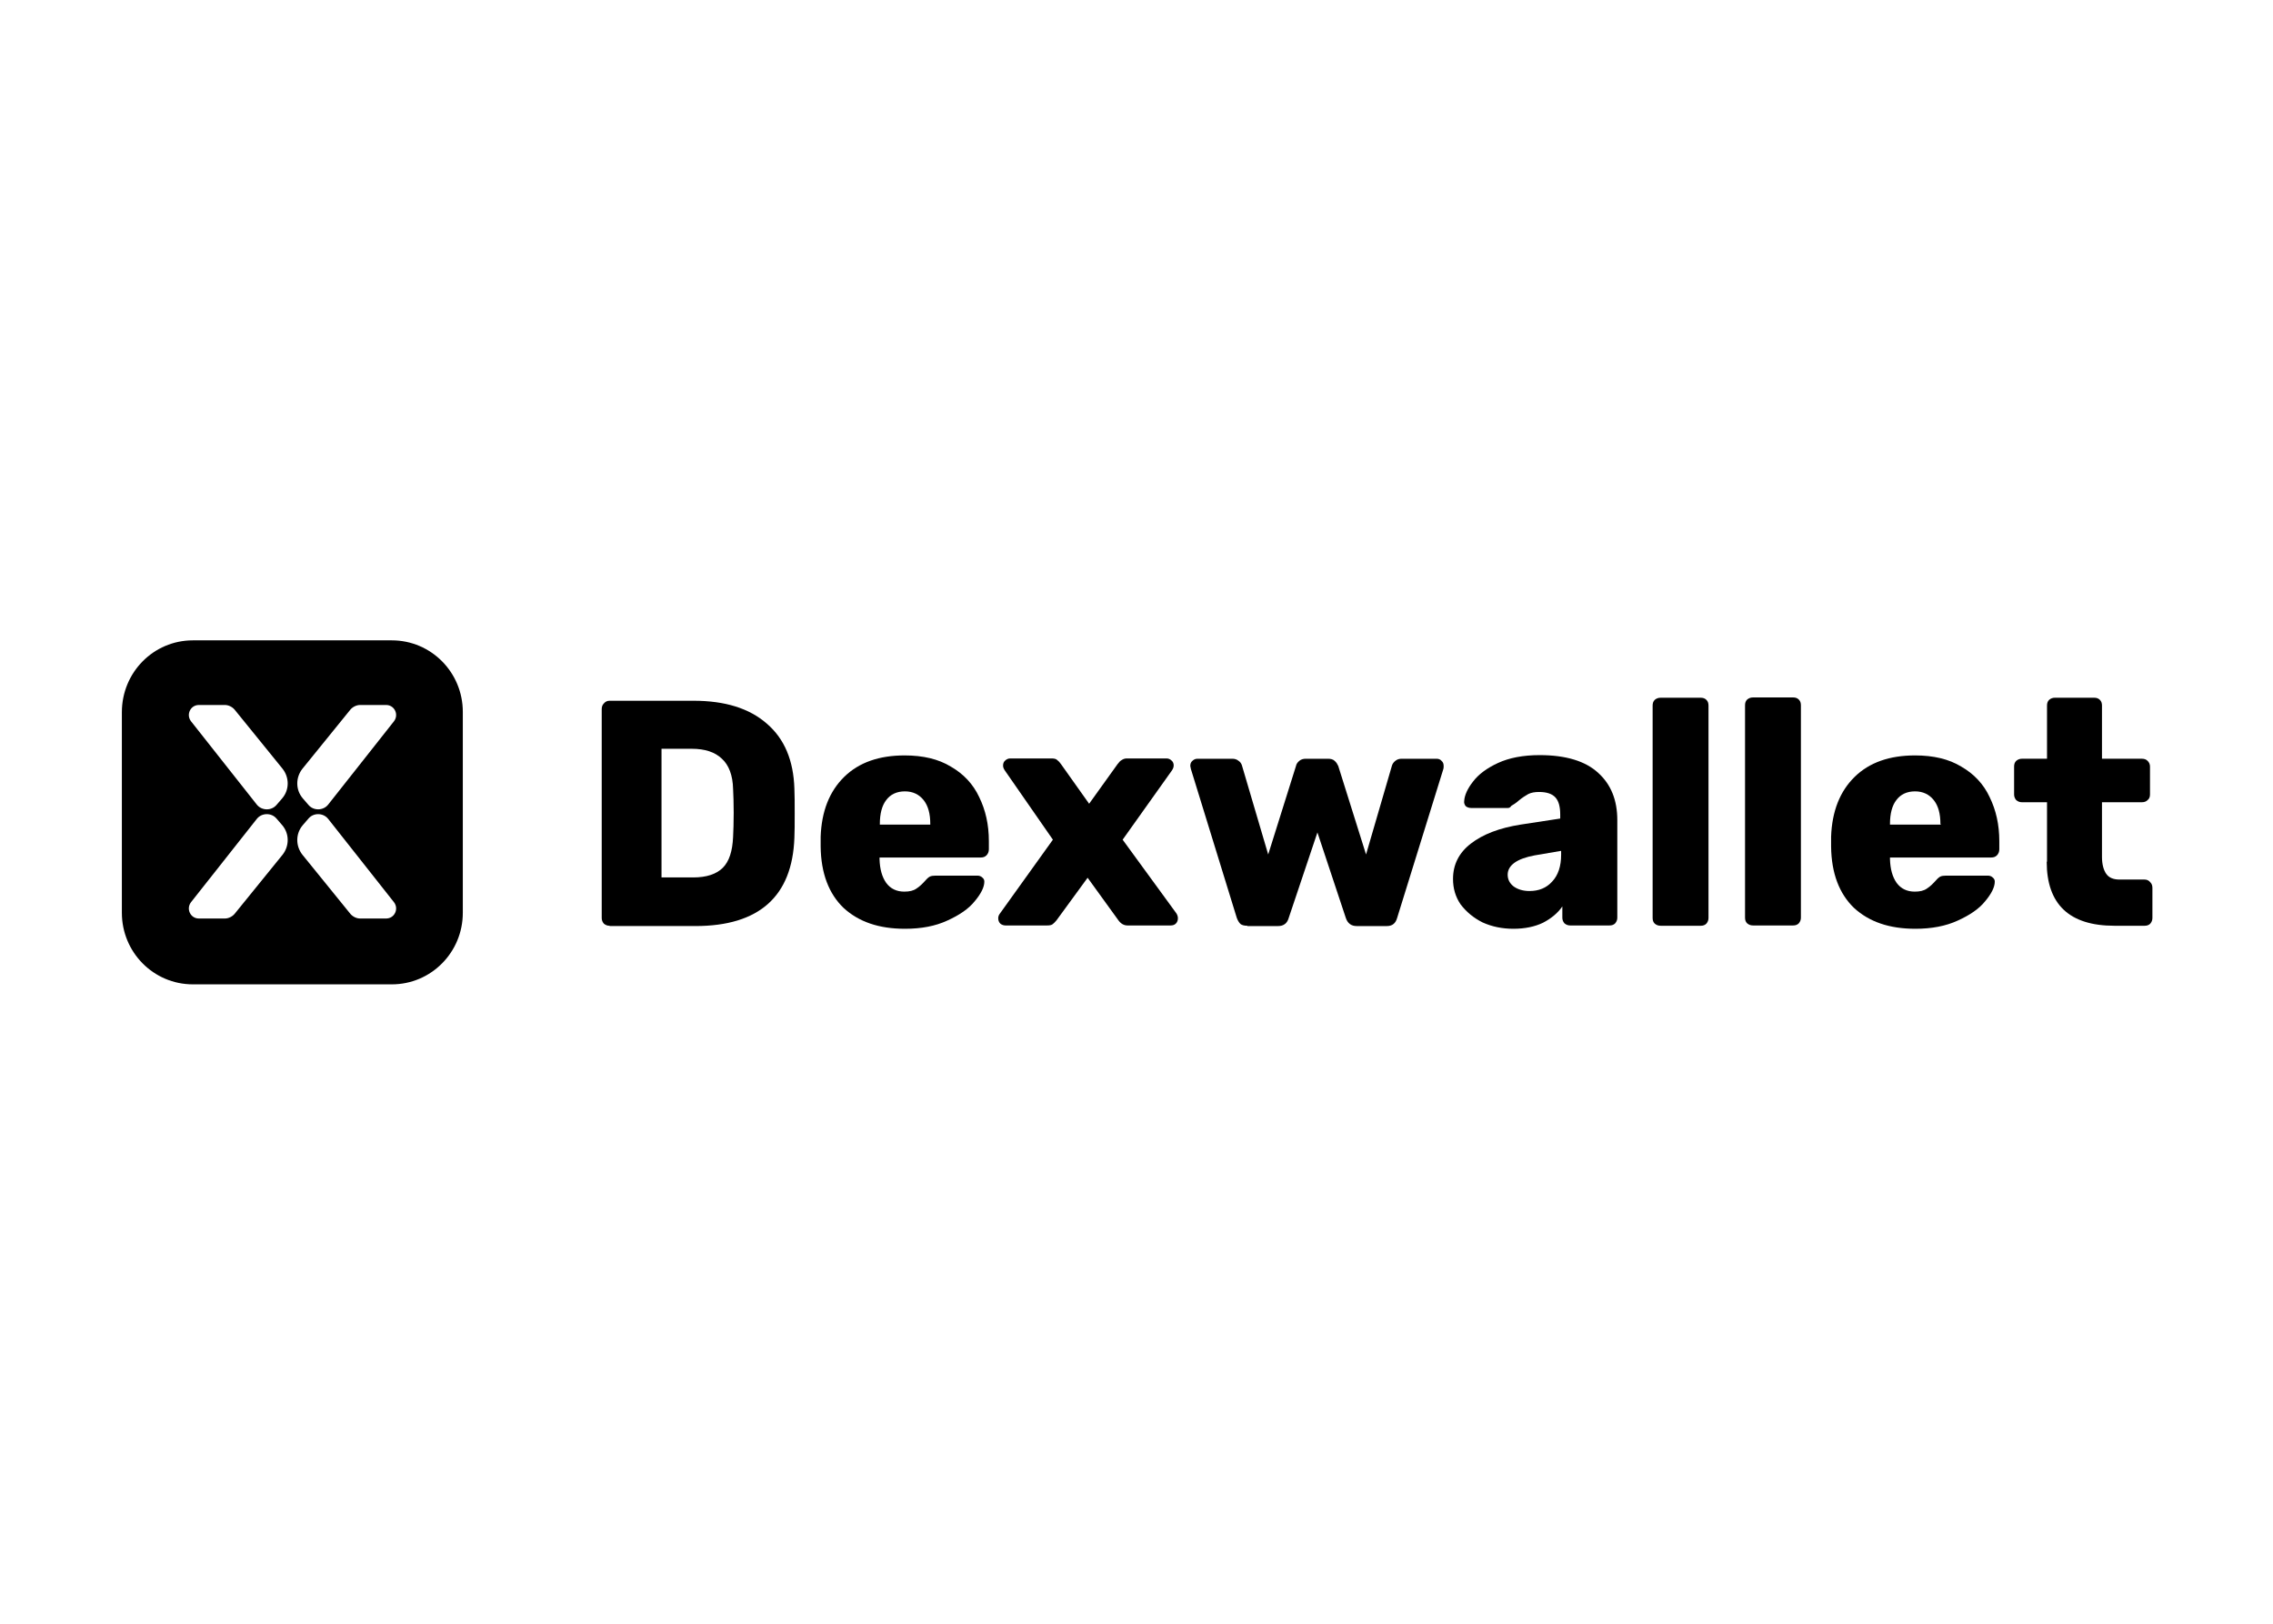 <svg clip-rule="evenodd" fill-rule="evenodd" stroke-linejoin="round" stroke-miterlimit="2" viewBox="0 0 560 400" xmlns="http://www.w3.org/2000/svg"><g transform="matrix(.744 0 0 .744 -17.219 -23.044)"><path d="m63.5 266.8c0-13.2 10.5-23.8 23.5-23.8h65.9c13 0 23.5 10.6 23.5 23.7v66.5c0 13.1-10.5 23.7-23.5 23.7h-65.9c-13 0-23.5-10.6-23.5-23.7zm75.7-.9-15.9 19.6c-2.3 2.9-2.3 7 .1 9.8l1.9 2.2c1.7 2 4.9 1.9 6.5-.1l21.8-27.6c1.7-2.2.2-5.4-2.6-5.4h-8.6c-1.2 0-2.4.6-3.2 1.5zm0 67.7-15.9-19.6c-2.3-2.9-2.3-7 .1-9.8l1.9-2.2c1.7-2 4.9-1.9 6.5.1l21.8 27.6c1.7 2.2.2 5.4-2.6 5.4h-8.6c-1.2 0-2.4-.6-3.2-1.5zm-38.4 0 15.9-19.6c2.3-2.9 2.3-7-.1-9.8l-1.9-2.2c-1.7-2-4.9-1.9-6.5.1l-21.8 27.6c-1.7 2.2-.2 5.4 2.6 5.4h8.6c1.2 0 2.4-.6 3.2-1.5zm0-67.7 15.9 19.6c2.3 2.9 2.3 7-.1 9.8l-1.9 2.2c-1.7 2-4.9 1.9-6.5-.1l-21.8-27.6c-1.7-2.2-.2-5.4 2.6-5.4h8.6c1.2 0 2.4.6 3.2 1.5z"/><path d="m573.1 337.5c-.8 0-1.4-.2-2-.7-.5-.5-.7-1.1-.7-1.9v-70.3c0-.8.2-1.4.7-1.9.6-.5 1.2-.7 2-.7h13.2c.8 0 1.4.2 1.9.7s.7 1.1.7 1.9v70.3c0 .7-.2 1.3-.7 1.9-.5.5-1.1.7-1.9.7z" fill-rule="nonzero"/><path d="m225 337.5c-.7 0-1.3-.2-1.9-.7-.5-.6-.7-1.2-.7-1.9v-69.1c0-.8.2-1.4.7-1.9.5-.6 1.1-.9 1.9-.9h27.8c10.4 0 18.5 2.5 24.3 7.6 5.8 5 8.8 12.1 9.1 21.5.1 2.1.1 4.8.1 8.2s0 6.1-.1 8.1c-.7 19.4-11.7 29.2-32.8 29.2h-28.4zm27.7-16c4.4 0 7.7-1.1 9.8-3.2s3.2-5.5 3.4-10.2c.1-2.1.2-4.7.2-8s-.1-5.9-.2-7.9c-.1-4.5-1.4-7.9-3.7-10-2.3-2.2-5.6-3.3-10-3.3h-10v42.6z"/><path d="m322.8 338.5c-8.6 0-15.3-2.3-20.3-6.9-4.9-4.7-7.5-11.5-7.6-20.3v-3.3c.3-8.4 2.9-15 7.8-19.8s11.6-7.1 20-7.1c6.1 0 11.2 1.2 15.3 3.7 4.2 2.4 7.4 5.8 9.4 10.1 2.1 4.3 3.2 9.1 3.2 14.6v2.7c0 .8-.3 1.5-.8 2s-1.1.7-1.9.7h-33.5v.6c.1 3.2.8 5.8 2.2 7.8 1.4 1.9 3.4 2.9 6 2.9 1.7 0 3-.3 4-1 1.1-.7 2-1.6 3-2.7.6-.7 1.1-1.1 1.5-1.3s1.1-.3 1.9-.3h13.8c.6 0 1.2.2 1.6.6.5.4.7.8.7 1.4 0 1.8-1.1 4-3.2 6.5-2 2.5-5.1 4.6-9.1 6.4-3.9 1.8-8.5 2.7-14 2.7zm8.4-34.5v-.2c0-3.4-.7-6-2.2-7.9s-3.6-2.9-6.2-2.9c-2.7 0-4.8 1-6.2 2.9-1.4 1.8-2.1 4.5-2.1 7.9v.2z"/><path d="m354.4 336.8c.5.4 1.1.6 1.7.6h13.8c.8 0 1.4-.1 1.8-.4s.8-.7 1.3-1.3l10.3-14.1 10.2 14.1c.8 1.1 1.8 1.7 3 1.7h14.3c.7 0 1.3-.2 1.7-.6.5-.5.7-1.1.7-1.8 0-.6-.2-1.1-.5-1.6l-17.8-24.4 16.3-22.9c.4-.6.6-1.1.6-1.7s-.2-1.2-.7-1.6c-.5-.5-1.1-.7-1.7-.7h-13c-.6 0-1.1.1-1.6.4-.4.2-.8.5-1.1.9s-.5.6-.5.6l-9.4 13.1-9.3-13.1c-.4-.6-.8-1-1.3-1.4-.4-.4-1.1-.5-1.9-.5h-13.6c-.6 0-1.2.2-1.7.7-.5.4-.7 1-.7 1.7 0 .5.2 1 .6 1.6l15.9 22.9-17.5 24.4c-.4.5-.6 1-.6 1.6 0 .7.2 1.3.7 1.8z" fill-rule="nonzero"/><path d="m436.2 337.5c-1 0-1.8-.2-2.3-.6-.5-.5-.9-1.2-1.2-2l-15.2-49.3-.2-1c0-.7.2-1.3.7-1.7.5-.5 1.1-.7 1.7-.7h11.5c.8 0 1.5.2 2.1.7.6.4.9.9 1.1 1.5l8.7 29.5 9.2-29.3c.1-.6.5-1.2 1.1-1.7s1.3-.7 2.2-.7h7.3c.9 0 1.7.2 2.2.7.6.5.9 1.1 1.2 1.7l9.2 29.3 8.6-29.5c.2-.6.6-1.1 1.1-1.5.6-.5 1.3-.7 2.1-.7h11.5c.7 0 1.3.2 1.7.7.5.4.7 1 .7 1.7 0 .4 0 .7-.1 1l-15.3 49.3c-.5 1.8-1.6 2.7-3.4 2.7h-10c-1.8 0-3-.9-3.6-2.7l-9.4-28.3-9.5 28.3c-.5 1.8-1.7 2.7-3.5 2.7h-10.2z" fill-rule="nonzero"/><path d="m514.1 336.4c3.1 1.4 6.5 2.1 10.2 2.1 3.8 0 7.1-.7 9.8-2 2.7-1.4 4.9-3.2 6.4-5.4v3.7c0 .7.2 1.3.7 1.9.6.5 1.2.7 1.9.7h13c.8 0 1.4-.2 1.9-.7.5-.6.7-1.2.7-1.9v-32.3c0-6.6-2.1-11.8-6.3-15.6-4.2-3.9-10.7-5.9-19.4-5.9-5.5 0-10.1.9-13.8 2.6s-6.5 3.8-8.3 6.2c-1.8 2.3-2.8 4.5-2.9 6.4-.1.6.1 1.2.5 1.7.5.4 1.1.6 1.8.6h12.2c.4 0 .8-.2 1.1-.7.7-.4 1.5-.9 2.4-1.7 1.2-1 2.3-1.7 3.2-2.2 1-.5 2.2-.7 3.6-.7 2.5 0 4.3.6 5.4 1.8s1.6 3.1 1.6 5.7v1.3l-13.1 2c-7 1.1-12.5 3.2-16.5 6.3-3.9 3-5.9 6.9-5.9 11.7 0 3.1.8 5.9 2.5 8.4 1.9 2.5 4.3 4.5 7.3 6zm23-13.5c-1.9 2.1-4.4 3.1-7.5 3.1-2 0-3.8-.5-5.2-1.5-1.3-1-2-2.3-2-3.9 0-3.1 3-5.3 8.9-6.4l8.8-1.5v1.3c0 3.8-1 6.8-3 8.9z"/><path d="m601.7 336.7c.6.5 1.2.7 2 .7h13.2c.8 0 1.4-.2 1.9-.7.5-.6.7-1.2.7-1.9v-70.3c0-.8-.2-1.4-.7-1.9s-1.1-.7-1.9-.7h-13.2c-.8 0-1.4.2-2 .7-.5.5-.7 1.1-.7 1.9v70.3c0 .8.2 1.4.7 1.9z" fill-rule="nonzero"/><path d="m657.4 338.5c-8.6 0-15.3-2.3-20.3-6.9-4.9-4.7-7.5-11.5-7.6-20.3v-3.3c.3-8.4 2.9-15 7.8-19.8s11.6-7.1 20-7.1c6.1 0 11.2 1.2 15.3 3.7 4.2 2.4 7.4 5.8 9.4 10.1 2.1 4.3 3.2 9.1 3.2 14.6v2.7c0 .8-.3 1.5-.8 2s-1.1.7-1.9.7h-33.5v.6c.1 3.2.8 5.8 2.2 7.8 1.4 1.9 3.4 2.9 6 2.9 1.7 0 3-.3 4-1 1.1-.7 2-1.6 3-2.7.6-.7 1.1-1.1 1.5-1.3s1.1-.3 1.9-.3h13.8c.6 0 1.2.2 1.6.6.5.4.7.8.7 1.4 0 1.8-1.1 4-3.2 6.5-2 2.5-5.1 4.6-9.1 6.4-3.9 1.8-8.6 2.7-14 2.7zm8.3-34.7c0-3.4-.7-6-2.2-7.9s-3.6-2.9-6.2-2.9c-2.7 0-4.8 1-6.2 2.9-1.4 1.8-2.1 4.5-2.1 7.9v.2h16.8v-.2z"/><path d="m700.9 316.3c0 14.1 7.5 21.2 22.4 21.2h10c.8 0 1.4-.2 1.9-.7.5-.6.7-1.2.7-1.9v-9.9c0-.8-.2-1.4-.7-1.9-.5-.6-1.1-.9-1.9-.9h-8.3c-2 0-3.5-.6-4.4-1.9s-1.4-3.2-1.4-5.6v-18.1h13.2c.8 0 1.4-.2 1.9-.7.6-.5.8-1.1.8-1.9v-9.2c0-.8-.3-1.4-.8-1.9s-1.1-.7-1.9-.7h-13.2v-17.6c0-.8-.2-1.4-.7-1.9s-1.1-.7-1.9-.7h-13c-.7 0-1.3.2-1.9.7-.5.5-.7 1.1-.7 1.9v17.6h-8.3c-.7 0-1.3.2-1.9.7-.5.5-.7 1.1-.7 1.9v9.2c0 .7.2 1.3.7 1.9.6.5 1.2.7 1.9.7h8.3v19.7z" fill-rule="nonzero"/></g></svg>